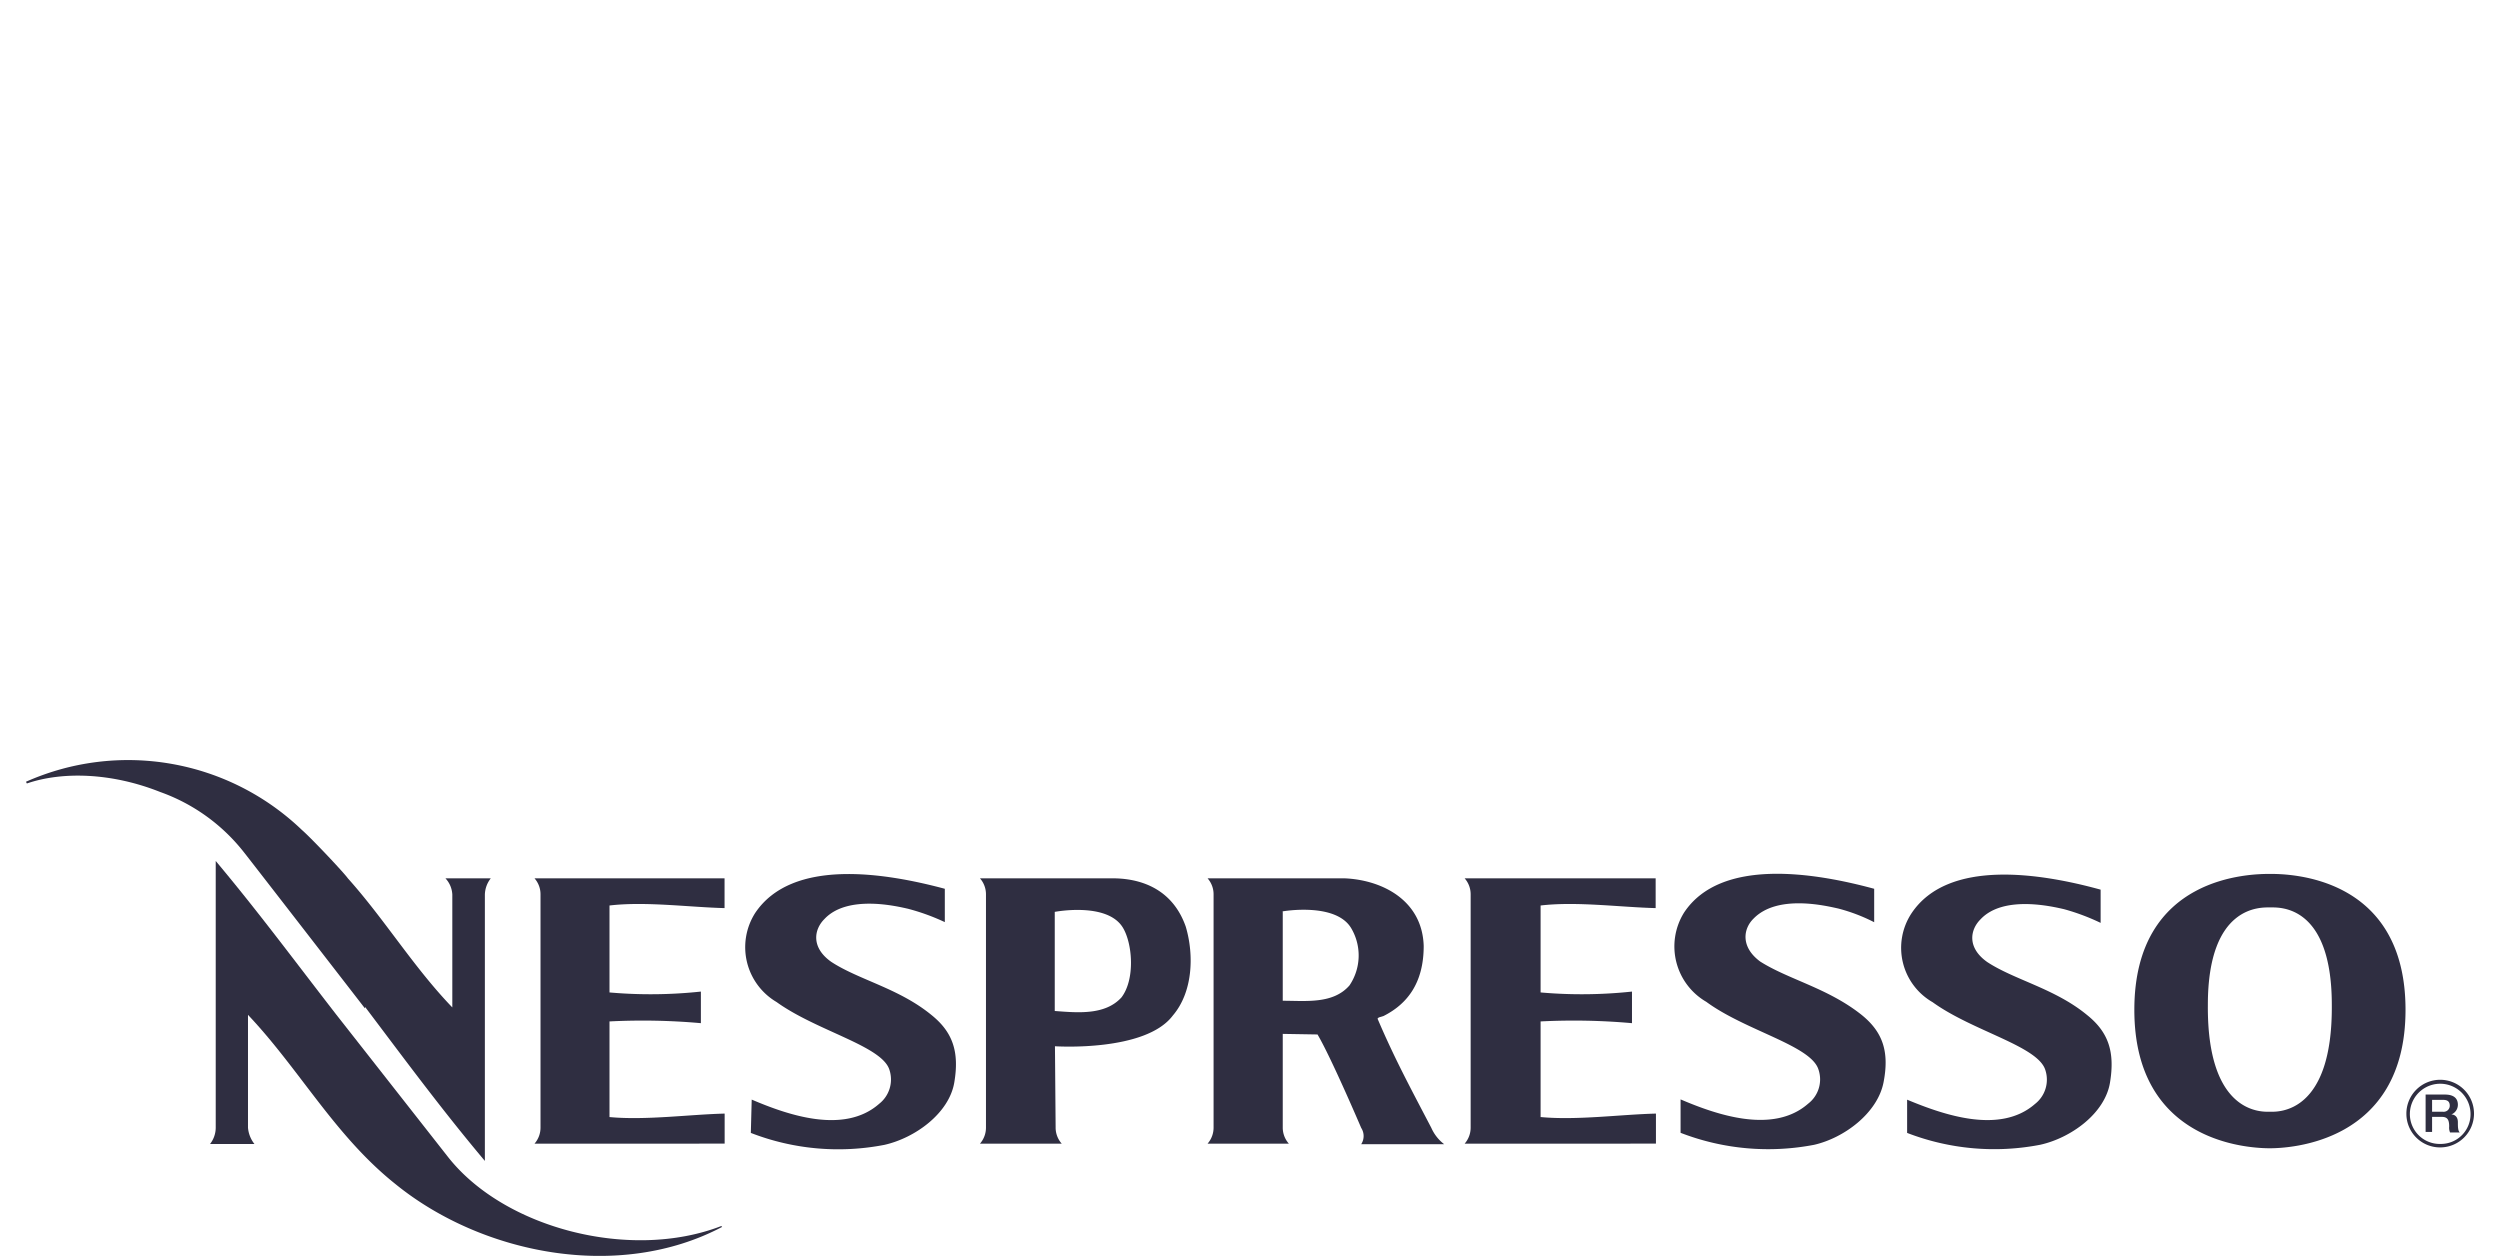 <svg id="Layer_1" data-name="Layer 1" xmlns="http://www.w3.org/2000/svg" viewBox="0 0 258.78 130"><defs><style>.cls-1{fill:#2f2e41;fill-rule:evenodd;}</style></defs><path class="cls-1" d="M34.83,105.05l11.6,14.78c5.84,7.34,18.85,10.71,28.23,7.08l.09.09c-10.71,5.66-24.87,2.83-33.81-4.43-6.28-5-9.91-11.86-15.27-17.52v11.68a3.15,3.15,0,0,0,.67,1.69h-4.6a2.75,2.75,0,0,0,.59-1.69V89.12c4.45,5.31,8.17,10.35,12.5,15.93Zm214.26,10.26a3.5,3.5,0,1,1,3.54,3.46A3.48,3.48,0,0,1,249.09,115.31Zm3.54,3.1a3.07,3.07,0,0,0,3.1-3.09,3.14,3.14,0,0,0-6.28,0A3.09,3.09,0,0,0,252.63,118.41Z"/><path class="cls-1" d="M251.08,113.3h2c.86,0,1.34.35,1.34,1.06a1.08,1.08,0,0,1-.68,1c.29,0,.68.18.68.8,0,.44,0,.88.19,1.06h-1a1.23,1.23,0,0,1-.09-.61c0-.69-.17-1-.77-1h-1v1.56h-.67V113.3Zm.67,1.78h1.13a.63.63,0,0,0,.7-.62c0-.52-.34-.61-.7-.61h-1.13v1.23ZM235,118.86c-1.86,0-14.07-.35-14.07-14.33S233.07,90.46,235,90.46s14,.17,14,14.07-12.21,14.33-14.07,14.33Zm0-3.78c.8,0,6.46.26,6.37-11.06,0-10.45-5.48-10.09-6.37-10.09s-6.46-.36-6.46,10.09c-.09,11.32,5.57,11.06,6.37,11.06Zm-17.56-23v3.45a22.47,22.47,0,0,0-3.79-1.42c-1.15-.26-6.27-1.5-8.65,1.06-1.06,1.06-1.42,2.91.7,4.41,2.83,1.86,7,2.74,10.33,5.48,2.2,1.76,2.91,3.79,2.38,7s-4.06,5.74-7.24,6.44a25,25,0,0,1-13.76-1.23v-3.44c3.79,1.58,9.62,3.61,13.24.44a3.19,3.19,0,0,0,1.06-3.53c-.8-2.48-7.51-4-11.66-7a6.49,6.49,0,0,1-2.2-9.18c3.8-5.74,13.5-4.15,19.59-2.47ZM194,92v3.46a18.13,18.13,0,0,0-3.73-1.42c-1.24-.27-6.29-1.51-8.77,1.06-1.07,1.06-1.33,2.93.7,4.43,2.93,1.86,7,2.75,10.47,5.5,2.21,1.77,2.92,3.81,2.3,7s-4.08,5.76-7.18,6.47a25.13,25.13,0,0,1-13.83-1.24v-3.46c3.72,1.59,9.58,3.63,13.21.44a3.17,3.17,0,0,0,1.06-3.54c-.79-2.49-7.53-4-11.61-7a6.63,6.63,0,0,1-2.31-9.22C178.1,88.73,187.86,90.33,194,92ZM97.8,92v3.45A22.34,22.34,0,0,0,94,94.07c-1.15-.26-6.28-1.5-8.67,1.07-1.06,1.06-1.41,2.92.71,4.42,2.83,1.86,7,2.74,10.36,5.49,2.21,1.77,2.92,3.8,2.38,7s-4.07,5.75-7.25,6.46a25,25,0,0,1-13.81-1.24l.09-3.45c3.72,1.59,9.56,3.63,13.19.44a3.2,3.2,0,0,0,1.06-3.54c-.8-2.47-7.52-4-11.68-7a6.59,6.59,0,0,1-2.22-9.2C82,88.76,91.69,90.36,97.8,92Zm-60,12.24c4.21,5.58,8,10.71,12.39,15.93V92.6a2.83,2.83,0,0,1,.61-1.68H46.11a2.63,2.63,0,0,1,.71,1.68v11.68c-4-4.15-7-9.11-10.81-13.36-.44-.62-3.78-4.16-4.75-5a26,26,0,0,0-28.57-5l.09.18c3.61-1.24,8.7-1.15,13.8.88a19.21,19.21,0,0,1,8.71,6.29c.7.88,12.48,16.1,12.48,16.1Zm25.3,11.39c3.73.35,8.27-.27,11.91-.36v3.11H55.33a2.52,2.52,0,0,0,.62-1.69V92.6a2.5,2.5,0,0,0-.62-1.68H75V94c-3.64-.09-8.18-.71-11.91-.27v9a48.88,48.88,0,0,0,9.46-.09v3.27a67.89,67.89,0,0,0-9.46-.18v9.92Zm96.4,0c3.73.35,8.26-.27,11.91-.36v3.11H151.61a2.52,2.52,0,0,0,.62-1.69V92.6a2.5,2.5,0,0,0-.62-1.68h19.77V94c-3.65-.09-8.18-.71-11.91-.27v9a48.89,48.89,0,0,0,9.46-.09v3.27a67.92,67.92,0,0,0-9.46-.18v9.92Zm-26.72-8.61v9.67a2.5,2.5,0,0,0,.63,1.69H125a2.52,2.52,0,0,0,.62-1.69V92.6a2.5,2.5,0,0,0-.62-1.68h14.23c3.89.18,8,2.3,8.14,7,0,3.81-1.68,6-4.16,7.25-.53.18-.44.09-.62.27,1.77,4.15,3.45,7.25,5.57,11.31a4.32,4.32,0,0,0,1.33,1.69h-8.59a1.55,1.55,0,0,0,0-1.69s-3.1-7.27-4.52-9.67Zm0-12.72v9.29c2.39,0,5.22.36,6.91-1.59a5.54,5.54,0,0,0,.17-5.93C138.24,93.37,132.75,94.34,132.75,94.34Zm-23.51,22.39a2.5,2.5,0,0,0,.63,1.69h-8.46a2.52,2.52,0,0,0,.62-1.69V92.6a2.5,2.5,0,0,0-.62-1.68h14c3.47.09,6.14,1.68,7.3,5,.89,3,.71,6.81-1.34,9.2-2.85,3.8-12.2,3.18-12.2,3.18Zm-.09-22.3v10.26c2.39.18,5.22.45,6.91-1.41,1.41-1.86,1.15-5.49.17-7.17-1.59-2.74-7.08-1.68-7.08-1.68Z"/></svg>